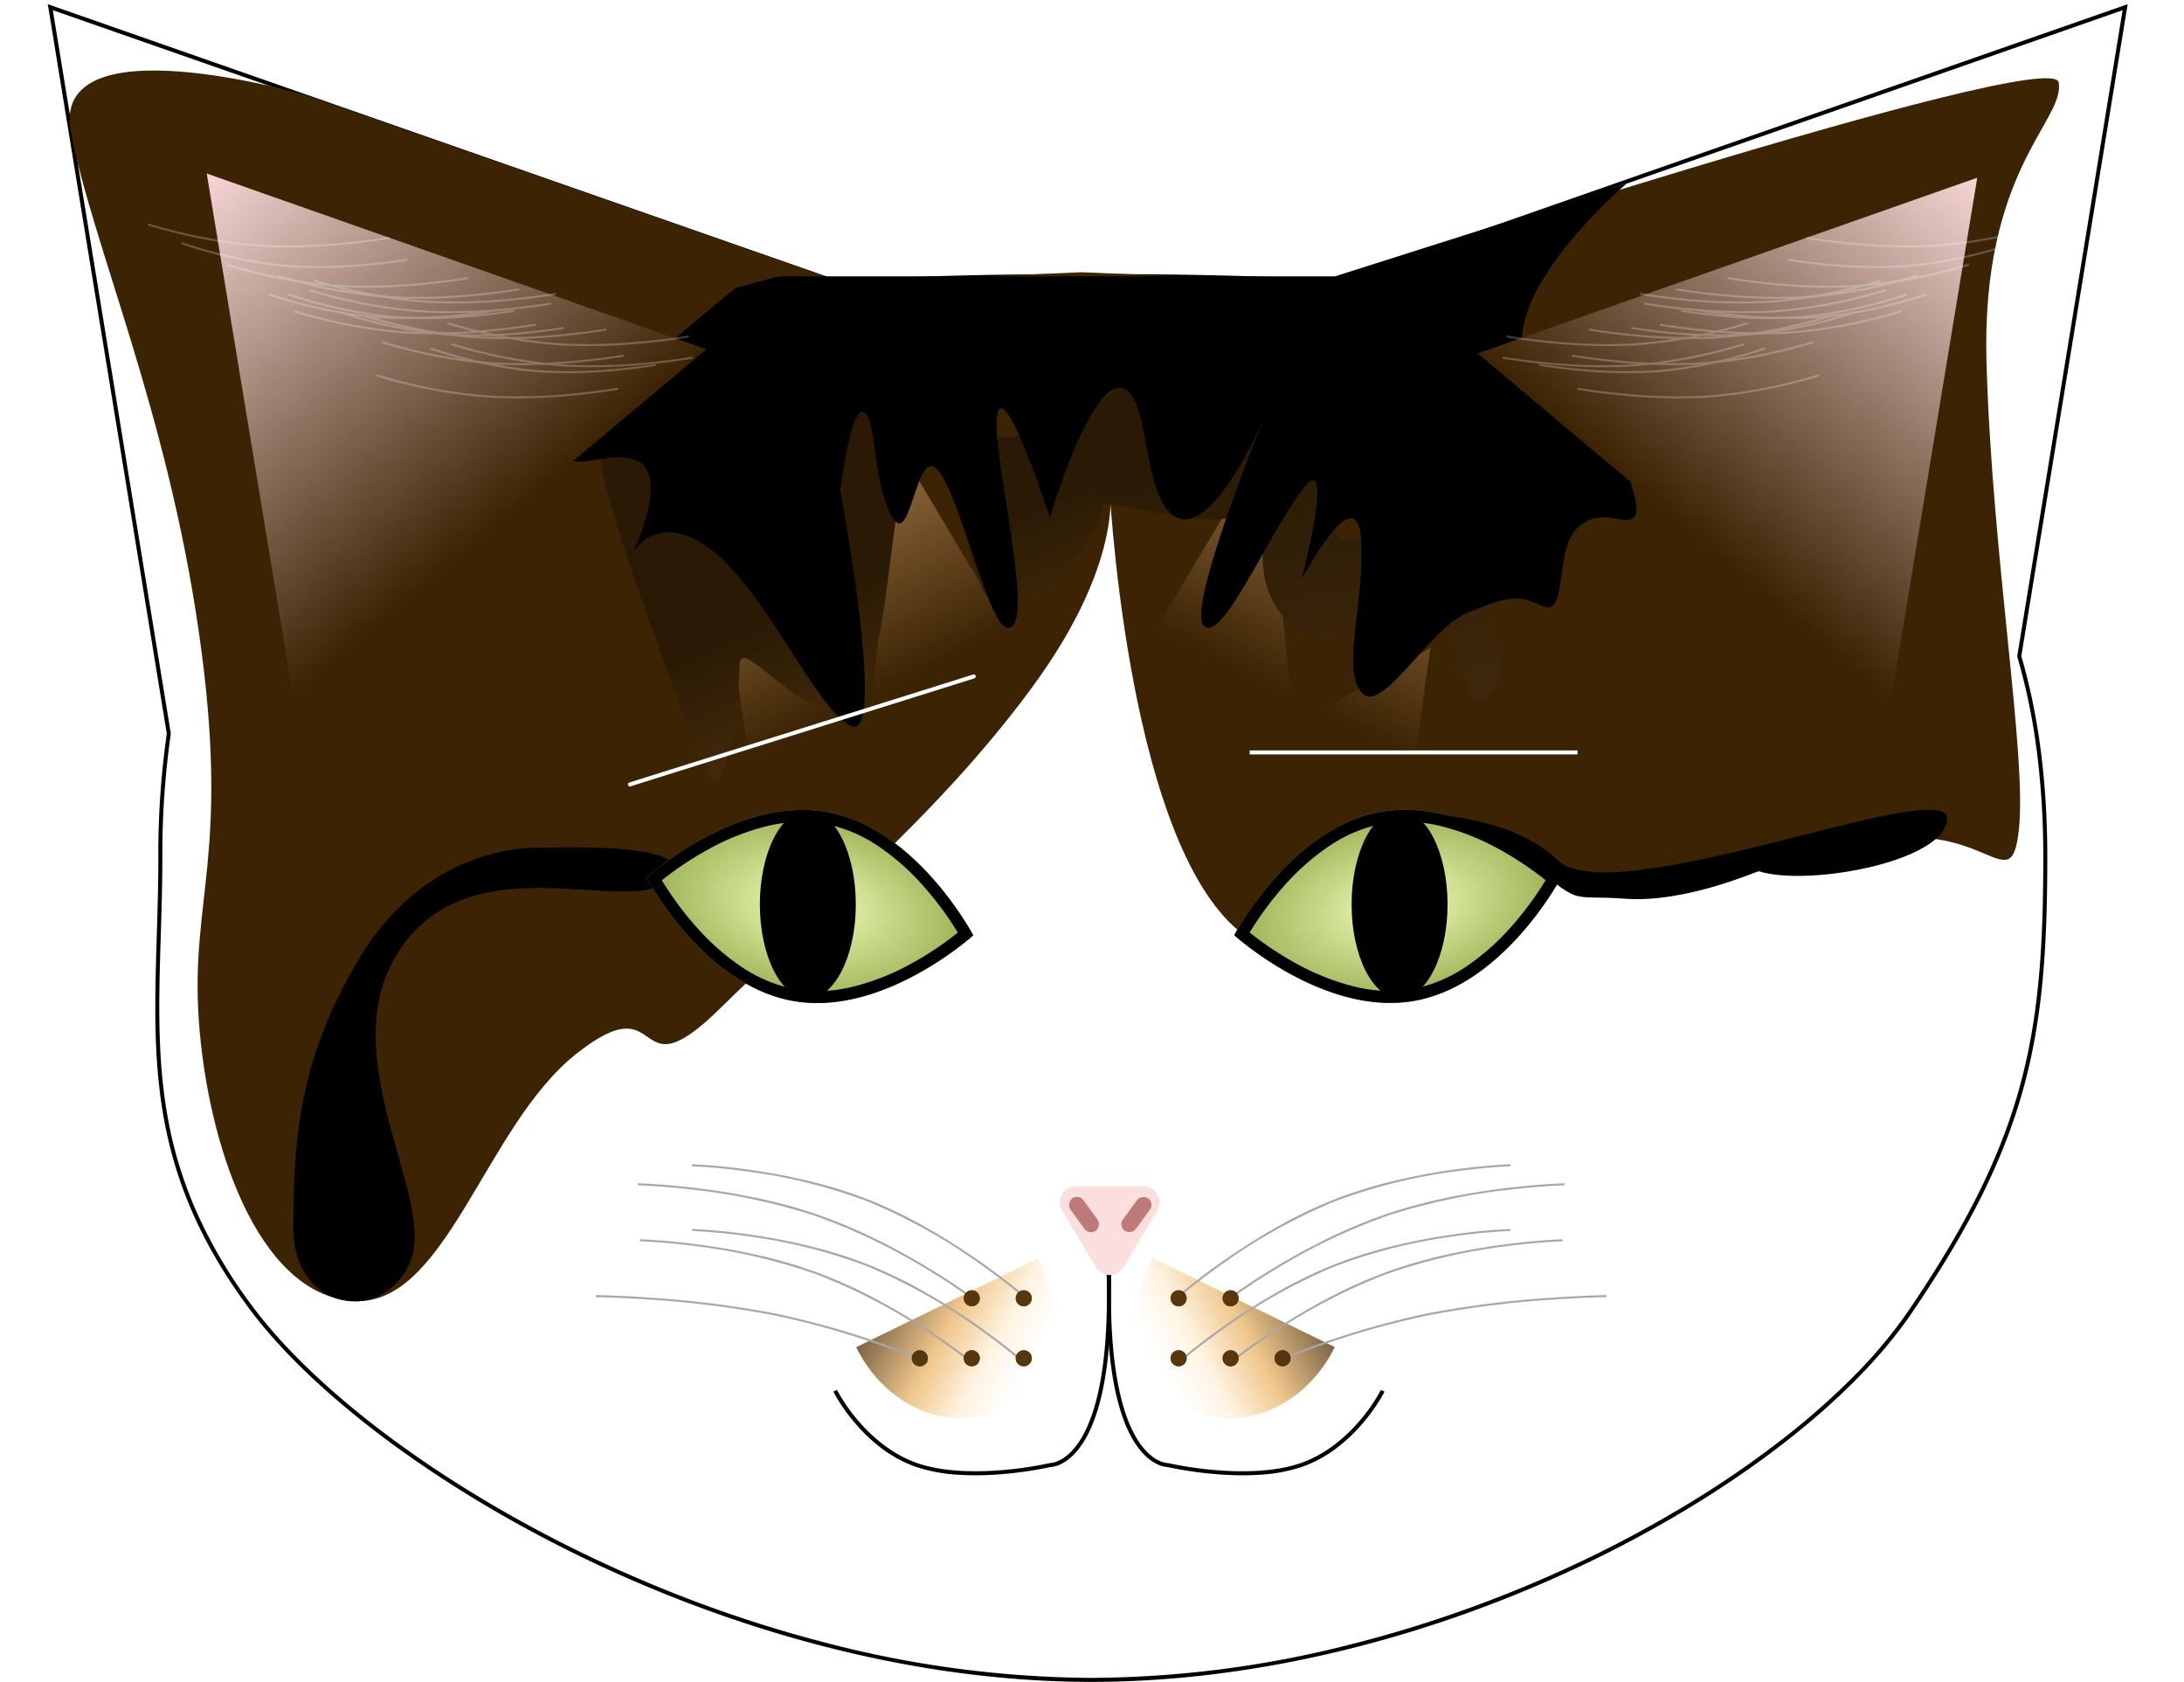 <svg xmlns="http://www.w3.org/2000/svg" xmlns:xlink="http://www.w3.org/1999/xlink" width="546.245" height="420.577" viewBox="0 0 546.245 420.577">
  <defs>
    <linearGradient id="linear-gradient" x1="0.78" y1="0.287" x2="0.565" y2="0.782" gradientUnits="objectBoundingBox">
      <stop offset="0" stop-color="#856036"/>
      <stop offset="1" stop-color="#3b2303"/>
    </linearGradient>
    <linearGradient id="linear-gradient-2" x1="0.22" y1="0.287" x2="0.435" y2="0.782" xlink:href="#linear-gradient"/>
    <linearGradient id="linear-gradient-3" x1="0.291" y1="0.403" x2="0.5" y2="1.421" gradientUnits="objectBoundingBox">
      <stop offset="0" stop-color="#2a1a05"/>
      <stop offset="1" stop-color="#4c310f"/>
    </linearGradient>
    <linearGradient id="linear-gradient-4" x1="0.405" y1="0.562" x2="0.523" y2="0.822" gradientUnits="objectBoundingBox">
      <stop offset="0" stop-color="#2a1a05"/>
      <stop offset="1" stop-color="#452b0a"/>
    </linearGradient>
    <radialGradient id="radial-gradient" cx="0.5" cy="0.5" r="0.5" gradientUnits="objectBoundingBox">
      <stop offset="0" stop-color="#f0ffbb"/>
      <stop offset="1" stop-color="#99af51"/>
    </radialGradient>
    <linearGradient id="linear-gradient-5" x1="0.819" y1="0.678" x2="-0.001" y2="0.004" gradientUnits="objectBoundingBox">
      <stop offset="0" stop-color="#fff"/>
      <stop offset="0.247" stop-color="#fff4e3"/>
      <stop offset="0.565" stop-color="#efc68b"/>
      <stop offset="1" stop-color="#7b6445"/>
    </linearGradient>
    <filter id="Left" x="199.774" y="300.291" width="87.298" height="77.62" filterUnits="userSpaceOnUse">
      <feOffset dy="1" input="SourceAlpha"/>
      <feGaussianBlur stdDeviation="3" result="blur"/>
      <feFlood flood-opacity="0.302"/>
      <feComposite operator="in" in2="blur"/>
      <feComposite in="SourceGraphic"/>
    </filter>
    <linearGradient id="linear-gradient-6" x1="0.819" y1="0.322" x2="-0.001" y2="0.996" xlink:href="#linear-gradient-5"/>
    <filter id="Right" x="260.865" y="300.291" width="87.298" height="77.62" filterUnits="userSpaceOnUse">
      <feOffset dy="1" input="SourceAlpha"/>
      <feGaussianBlur stdDeviation="3" result="blur-2"/>
      <feFlood flood-opacity="0.302"/>
      <feComposite operator="in" in2="blur-2"/>
      <feComposite in="SourceGraphic"/>
    </filter>
    <linearGradient id="linear-gradient-7" x1="0.5" x2="0.5" y2="1" gradientUnits="objectBoundingBox">
      <stop offset="0" stop-color="#f6d5d5"/>
      <stop offset="1" stop-color="#3b2303"/>
    </linearGradient>
  </defs>
  <g id="Tweek" transform="translate(-567.949 -308.345)">
    <path id="Head" d="M141.915,403c-29.919-40.288-22.72-71.979-22.72-112.9a212.515,212.515,0,0,1,2.113-30.873L91.543,76.813l197.775,69.133c20.034-1.26,41.25-1.646,63.324-1.646,21.325,0,42,.361,61.673,1.524L611.743,76.813l-26.6,163.034c4.251,14.49,6.5,31.15,6.5,50.292,0,44.879-4.484,70.819-33.986,114.093s-117.9,92.11-205.014,92.11C261.565,496.341,171.833,443.285,141.915,403Z" transform="translate(488.358 232.581)" fill="#fff"/>
    <path id="Head_-_Outline" data-name="Head - Outline" d="M352.643,495.341a266.055,266.055,0,0,0,64.395-8.277,309.9,309.9,0,0,0,30.636-9.4c9.733-3.542,19.371-7.6,28.649-12.055,9.008-4.327,17.739-9.062,25.951-14.074a249.678,249.678,0,0,0,22.543-15.45,185.012,185.012,0,0,0,18.422-16.178,118.185,118.185,0,0,0,13.591-16.243c14.472-21.228,23.083-38.544,27.918-56.146,4.892-17.806,5.894-35.818,5.894-57.383a207.586,207.586,0,0,0-1.648-26.761,153.724,153.724,0,0,0-4.813-23.25l-.064-.218.037-.224L610.485,78.312,414.457,146.834l-.2-.012c-17.575-1.038-37.154-1.522-61.614-1.522-25.33,0-45.432.522-63.262,1.644l-.2.013-.191-.067L92.8,78.312l29.519,180.906-.023.153a212.684,212.684,0,0,0-2.1,30.727c0,6.838-.2,13.433-.4,19.811-.482,15.815-.937,30.752,1.828,45.737a102.487,102.487,0,0,0,6.938,22.729A122.024,122.024,0,0,0,142.718,402.4c7.471,10.06,18.723,20.912,32.541,31.381a277.756,277.756,0,0,0,22.985,15.6c8.451,5.156,17.379,10.033,26.538,14.5,9.567,4.661,19.458,8.905,29.4,12.614a319.015,319.015,0,0,0,31.57,9.961,268.181,268.181,0,0,0,66.892,8.888m0,1c-91.077,0-180.81-53.056-210.728-93.344s-22.721-71.979-22.721-112.9a212.5,212.5,0,0,1,2.113-30.873L91.543,76.813l197.775,69.133c20.034-1.26,41.25-1.646,63.324-1.646,21.325,0,42,.361,61.673,1.524L611.743,76.813l-26.6,163.034c4.251,14.49,6.5,31.15,6.5,50.292,0,44.878-4.484,70.819-33.986,114.093S439.76,496.341,352.643,496.341Z" transform="translate(488.358 232.581)"/>
    <path id="Mask" d="M617.677,466.333c8,55.523-2.153,66.536,0,97.2s14.55,68.045,38.143,70.135S688.978,590.2,712.048,571.9s13.137,11.175,36.054-11.434,53.671-47.151,77.972-80.218,19.232-52.053,19.232-52.053,4,87.053,31.376,111.969,78.132-12.3,78.132-12.3,52.518-2.794,81.279-8.947,34.922,15.366,36.834-3.446-6.747-68.245-8.129-116.517,19.764-60.544,18.04-70.022-182.779,50.05-182.779,50.05l-61.692-2.562-59.506,2.562L644.746,332.216s-64.509-18.96-59.061,9.228S609.679,410.81,617.677,466.333Z" fill="#3b2303"/>
    <path id="Path_28" data-name="Path 28" d="M735.037,528.374c9.044-9.5-25.922-8.064-32.645-8.061s-29.241,2.11-44.616,27.734-16.445,46.387-16.445,67.489,23.035,24.088,29.365,7.96-20.737-52.26-2.2-78.487S725.994,537.87,735.037,528.374Z"/>
    <path id="Right_M" data-name="Right M" d="M849.857,502.73l4.586-32.4-34.065,19.658-7.206-70.258-30.135,50.6" transform="translate(71.273)" fill="url(#linear-gradient)"/>
    <path id="Left_M" data-name="Left M" d="M787.622,502.73l-4.586-32.4L817.1,489.989l7.206-70.258,30.135,50.6" transform="translate(-31.727)" fill="url(#linear-gradient-2)"/>
    <path id="Right_Brown" data-name="Right Brown" d="M851.528,489.9c-6.8,10.966-11.332-15.623-11.562-23.583S813.52,485.209,800.281,473s-1.8-31.5-6.19-43.846c-5.718-1.818,4.9,10.5-4.391,16.191s-31.9-3.418-40.066-2.2c-13.849,2.072-29.606-5.076-31.491-12.72s11.58.408,26.979-7.9S770.9,401.543,784,392.294s17.911,6.543,22.8,20.988,1.313,22.146,3.424,30.8,1.026,12.708,17.31,1.267,18.032-17.258,14.988-3.8S858.325,478.935,851.528,489.9Z" transform="translate(90.107 -9.014)" fill="url(#linear-gradient-3)"/>
    <path id="Left_Brown" data-name="Left Brown" d="M744.333,500.636c5.066,12.139,8.447-17.294,8.619-26.106s19.713,20.913,29.582,7.4,6.363-56.831,16.759-61.739,8.413,37.427,18.736,39.721,24.326-16.644,25.731-25.107-8.632.452-20.11-8.744-19.216-23.237-28.979-33.476-13.351,7.243-16.993,23.233,5.323,13.406-5.865,22.484-4.974,12.666-17.113,0-38.868-29.512-36.6-14.614S739.267,488.5,744.333,500.636Z" fill="url(#linear-gradient-4)"/>
    <path id="Black" d="M762.82,377.445,752.035,380.3s-34.179,27.278-40.175,38.2,9.324.851,16.191,5.489-1.7,22.31-1.7,22.31,6.49-10.888,20.088,0,25.658,39.4,34.3,43.552c9.276,4.459-2.662-58.892-2.662-58.892s2.683-21.288,5.955-19.594,2.134,18.078,7.135,26.372,6.024-21.94,12.624-9.989,12.589,42,17.453,37.1-6.051-46.707-3.732-53.485,13.007,26.372,13.007,26.372,9.516-32.409,17.454-32.409,5.111,27.772,14.3,32.409,21.762-24.616,21.762-24.616-19.443,47.27-14.984,51.729,15.649-21.94,24.479-33.892,0,22.119,0,22.119,13.824-25.954,14.819-9.879-4.885,31.559,0,38.145,17.076-16.013,26.619-19.759,12.088-4.931,18.633-1.729,3.121-13.881,8.7-19.3,10.944-1.24,13.615-2.373c3.091-1.312.124-7.283-1.124-12.991s-27.194-15.11-26.185-32.406,26.154-38.5,26.154-38.5l-72.888,23.161H762.82Z"/>
    <path id="Right_Eye" data-name="Right Eye" d="M41.5,0C64.42,0,83,24,83,24S64.42,48,41.5,48,0,24,0,24,18.58,0,41.5,0Z" transform="matrix(0.985, -0.174, 0.174, 0.985, 872.463, 518.571)" fill="url(#radial-gradient)"/>
    <path id="Right_Eye_-_Outline" data-name="Right Eye - Outline" d="M41.5,3A36.154,36.154,0,0,0,26.654,6.451a59.868,59.868,0,0,0-12.519,7.807A81.351,81.351,0,0,0,3.916,24a81.35,81.35,0,0,0,10.22,9.742,59.868,59.868,0,0,0,12.519,7.807A36.154,36.154,0,0,0,41.5,45a36.154,36.154,0,0,0,14.846-3.451,59.868,59.868,0,0,0,12.519-7.807A81.351,81.351,0,0,0,79.084,24a81.35,81.35,0,0,0-10.22-9.742A59.868,59.868,0,0,0,56.346,6.451,36.154,36.154,0,0,0,41.5,3m0-3C64.42,0,83,24,83,24S64.42,48,41.5,48,0,24,0,24,18.58,0,41.5,0Z" transform="matrix(0.985, -0.174, 0.174, 0.985, 872.463, 518.571)"/>
    <path id="Left_Eye" data-name="Left Eye" d="M41.5,0C64.42,0,83,24,83,24S64.42,48,41.5,48,0,24,0,24,18.58,0,41.5,0Z" transform="matrix(0.985, 0.174, -0.174, 0.985, 733.798, 504.158)" fill="url(#radial-gradient)"/>
    <path id="Left_Eye_-_Outline" data-name="Left Eye - Outline" d="M41.5,3A36.154,36.154,0,0,0,26.654,6.451a59.868,59.868,0,0,0-12.519,7.807A81.351,81.351,0,0,0,3.916,24a81.35,81.35,0,0,0,10.22,9.742,59.868,59.868,0,0,0,12.519,7.807A36.154,36.154,0,0,0,41.5,45a36.154,36.154,0,0,0,14.846-3.451,59.868,59.868,0,0,0,12.519-7.807A81.351,81.351,0,0,0,79.084,24a81.35,81.35,0,0,0-10.22-9.742A59.868,59.868,0,0,0,56.346,6.451,36.154,36.154,0,0,0,41.5,3m0-3C64.42,0,83,24,83,24S64.42,48,41.5,48,0,24,0,24,18.58,0,41.5,0Z" transform="matrix(0.985, 0.174, -0.174, 0.985, 733.798, 504.158)"/>
    <g transform="matrix(1, 0, 0, 1, 567.95, 308.35)" filter="url(#Left)">
      <path id="Left-2" data-name="Left" d="M50.693,24.5c0,16.388-11.348,29.672-25.347,29.672S0,40.888,0,24.5" transform="translate(203.4 313.86) rotate(-26)" fill="url(#linear-gradient-5)"/>
    </g>
    <g id="Mouth">
      <g id="Left_Whiskers" data-name="Left Whiskers" transform="translate(18 -8)">
        <path id="Path_6" data-name="Path 6" d="M82.851,28.2c-.045-.034-4.605-3.405-11.638-7.587A147.815,147.815,0,0,0,44.052,7.791,154.408,154.408,0,0,0,14.255,1.4C5.924.4.052.251-.006.25l.012-.5C.064-.249,5.96-.1,14.314.9c4.906.589,9.69,1.354,14.217,2.272a130.526,130.526,0,0,1,15.68,4.142,127.331,127.331,0,0,1,14.857,6.16c4.091,1.989,8.265,4.247,12.407,6.71C78.528,24.382,83.1,27.766,83.149,27.8Z" transform="translate(709.5 612.5)" fill="#a8a7a7"/>
        <path id="Path_7" data-name="Path 7" d="M82.836,32.949c-.045-.039-4.605-3.984-11.638-8.877a139.516,139.516,0,0,0-27.159-15A135.186,135.186,0,0,0,14.25,1.6C5.921.425.051.252-.007.25l.014-.5c.059,0,5.956.176,14.312,1.35,4.908.69,9.692,1.584,14.22,2.659A115.692,115.692,0,0,1,44.223,8.606a117.794,117.794,0,0,1,14.859,7.208c4.091,2.328,8.265,4.969,12.408,7.851,7.053,4.908,11.629,8.867,11.674,8.906Z" transform="translate(723 607.74)" fill="#a8a7a7"/>
        <path id="Path_8" data-name="Path 8" d="M82.835,33.271c-.045-.04-4.605-4.024-11.638-8.965A139.13,139.13,0,0,0,44.039,9.158,134.094,134.094,0,0,0,14.257,1.61,141.925,141.925,0,0,0-.007.25l.014-.5A142.4,142.4,0,0,1,14.32,1.114c4.908.7,9.692,1.6,14.221,2.685A114.864,114.864,0,0,1,44.224,8.693a117.306,117.306,0,0,1,14.859,7.279c4.091,2.351,8.266,5.018,12.408,7.929,7.053,4.956,11.629,8.954,11.674,8.994Z" transform="translate(723 623.917)" fill="#a8a7a7"/>
        <path id="Path_10" data-name="Path 10" d="M82.843,30.694c-.045-.037-4.605-3.709-11.638-8.265A142.8,142.8,0,0,0,44.045,8.463,143.486,143.486,0,0,0,14.259,1.5C5.928.413.052.251-.006.25l.013-.5c.059,0,5.955.164,14.31,1.257,4.907.642,9.691,1.475,14.219,2.475A122.067,122.067,0,0,1,44.218,7.994,121.733,121.733,0,0,1,59.076,14.7c4.091,2.167,8.265,4.626,12.407,7.31,7.053,4.569,11.629,8.255,11.674,8.292Z" transform="translate(710 626.5)" fill="#a8a7a7"/>
        <path id="Path_11" data-name="Path 11" d="M82.9,16.771c-.045-.02-4.606-2.012-11.641-4.484A206.236,206.236,0,0,0,44.083,4.708,250.263,250.263,0,0,0,14.271.93C5.934.339.055.251,0,.25L0-.25c.059,0,5.949.089,14.3.681A250.774,250.774,0,0,1,44.18,4.217a206.75,206.75,0,0,1,27.249,7.6c7.051,2.477,11.625,4.476,11.67,4.5Z" transform="translate(699 640.458)" fill="#a8a7a7"/>
        <circle id="Ellipse_4" data-name="Ellipse 4" cx="2" cy="2" r="2" transform="translate(791 639)" fill="#57370e"/>
        <path id="Ellipse_4_-_Outline" data-name="Ellipse 4 - Outline" d="M2,1A1,1,0,1,0,3,2,1,1,0,0,0,2,1M2,0A2,2,0,1,1,0,2,2,2,0,0,1,2,0Z" transform="translate(791 639)" fill="#57370e"/>
        <circle id="Ellipse_5" data-name="Ellipse 5" cx="2" cy="2" r="2" transform="translate(804 639)" fill="#57370e"/>
        <path id="Ellipse_5_-_Outline" data-name="Ellipse 5 - Outline" d="M2,1A1,1,0,1,0,3,2,1,1,0,0,0,2,1M2,0A2,2,0,1,1,0,2,2,2,0,0,1,2,0Z" transform="translate(804 639)" fill="#57370e"/>
        <circle id="Ellipse_6" data-name="Ellipse 6" cx="2" cy="2" r="2" transform="translate(804 654)" fill="#57370e"/>
        <path id="Ellipse_6_-_Outline" data-name="Ellipse 6 - Outline" d="M2,1A1,1,0,1,0,3,2,1,1,0,0,0,2,1M2,0A2,2,0,1,1,0,2,2,2,0,0,1,2,0Z" transform="translate(804 654)" fill="#57370e"/>
        <circle id="Ellipse_7" data-name="Ellipse 7" cx="2" cy="2" r="2" transform="translate(791 654)" fill="#57370e"/>
        <path id="Ellipse_7_-_Outline" data-name="Ellipse 7 - Outline" d="M2,1A1,1,0,1,0,3,2,1,1,0,0,0,2,1M2,0A2,2,0,1,1,0,2,2,2,0,0,1,2,0Z" transform="translate(791 654)" fill="#57370e"/>
        <circle id="Ellipse_8" data-name="Ellipse 8" cx="2" cy="2" r="2" transform="translate(778 654)" fill="#57370e"/>
        <path id="Ellipse_8_-_Outline" data-name="Ellipse 8 - Outline" d="M2,1A1,1,0,1,0,3,2,1,1,0,0,0,2,1M2,0A2,2,0,1,1,0,2,2,2,0,0,1,2,0Z" transform="translate(778 654)" fill="#57370e"/>
      </g>
      <g id="Right_Whiskers" data-name="Right Whiskers">
        <g transform="matrix(1, 0, 0, 1, 567.95, 308.35)" filter="url(#Right)">
          <path id="Right-2" data-name="Right" d="M50.693,29.672C50.693,13.285,39.345,0,25.347,0S0,13.285,0,29.672" transform="matrix(-0.9, -0.44, 0.44, -0.9, 320.79, 362.55)" fill="url(#linear-gradient-6)"/>
        </g>
        <g id="Group_4" data-name="Group 4" transform="translate(860.737 599.74)">
          <path id="Path_6-2" data-name="Path 6" d="M.149,28.2l-.3-.4c.045-.034,4.621-3.418,11.674-7.612,4.142-2.463,8.316-4.721,12.407-6.71a127.331,127.331,0,0,1,14.857-6.16,130.526,130.526,0,0,1,15.68-4.142C59,2.257,63.779,1.493,68.686.9,77.04-.1,82.936-.249,82.994-.25l.012.5c-.058,0-5.935.15-14.267,1.151a154.4,154.4,0,0,0-29.791,6.39A147.815,147.815,0,0,0,11.787,20.613C4.754,24.8.194,28.167.149,28.2Z" transform="translate(15.5 4.76)" fill="#a8a7a7"/>
          <path id="Path_7-2" data-name="Path 7" d="M.164,32.949l-.328-.378c.045-.039,4.621-4,11.674-8.906,4.142-2.882,8.317-5.524,12.408-7.851A117.794,117.794,0,0,1,38.777,8.606,115.692,115.692,0,0,1,54.46,3.759C58.989,2.684,63.773,1.79,68.681,1.1,77.037-.074,82.934-.248,82.993-.25l.014.5c-.058,0-5.934.176-14.264,1.347A135.178,135.178,0,0,0,38.96,9.071,139.524,139.524,0,0,0,11.8,24.076C4.765,28.968.209,32.91.164,32.949Z" transform="translate(2)" fill="#a8a7a7"/>
          <path id="Path_8-2" data-name="Path 8" d="M.165,33.271l-.33-.376c.045-.04,4.621-4.038,11.674-8.994,4.142-2.911,8.317-5.578,12.408-7.929A117.306,117.306,0,0,1,38.776,8.693,114.864,114.864,0,0,1,54.46,3.8C58.988,2.713,63.773,1.81,68.68,1.114A142.4,142.4,0,0,1,82.993-.25l.014.5A141.925,141.925,0,0,0,68.743,1.61,134.094,134.094,0,0,0,38.961,9.158,139.137,139.137,0,0,0,11.8,24.31C4.766,29.251.21,33.231.165,33.271Z" transform="translate(2 16.177)" fill="#a8a7a7"/>
          <path id="Path_10-2" data-name="Path 10" d="M.157,30.694l-.314-.389c.045-.037,4.621-3.723,11.674-8.292,4.142-2.683,8.316-5.143,12.407-7.31a121.733,121.733,0,0,1,14.858-6.71A122.067,122.067,0,0,1,54.464,3.482c4.528-1,9.312-1.833,14.219-2.475C77.038-.086,82.935-.248,82.994-.25l.013.5c-.058,0-5.934.164-14.265,1.254A143.486,143.486,0,0,0,38.955,8.463,142.8,142.8,0,0,0,11.795,22.43C4.762,26.985.2,30.658.157,30.694Z" transform="translate(15 18.76)" fill="#a8a7a7"/>
          <path id="Path_11-2" data-name="Path 11" d="M.1,16.771l-.2-.458c.045-.02,4.62-2.018,11.67-4.5a206.751,206.751,0,0,1,27.249-7.6A250.774,250.774,0,0,1,68.7.431c8.35-.592,14.24-.68,14.3-.681L83,.25c-.058,0-5.938.089-14.274.68A250.263,250.263,0,0,0,38.917,4.708a206.243,206.243,0,0,0-27.181,7.581C4.7,14.76.146,16.751.1,16.771Z" transform="translate(26 32.719)" fill="#a8a7a7"/>
          <circle id="Ellipse_4-2" data-name="Ellipse 4" cx="2" cy="2" r="2" transform="translate(13 31.26)" fill="#57370e"/>
          <path id="Ellipse_4_-_Outline-2" data-name="Ellipse 4 - Outline" d="M2,1A1,1,0,1,0,3,2,1,1,0,0,0,2,1M2,0A2,2,0,1,1,0,2,2,2,0,0,1,2,0Z" transform="translate(13 31.26)" fill="#57370e"/>
          <circle id="Ellipse_5-2" data-name="Ellipse 5" cx="2" cy="2" r="2" transform="translate(0 31.26)" fill="#57370e"/>
          <path id="Ellipse_5_-_Outline-2" data-name="Ellipse 5 - Outline" d="M2,1A1,1,0,1,0,3,2,1,1,0,0,0,2,1M2,0A2,2,0,1,1,0,2,2,2,0,0,1,2,0Z" transform="translate(0 31.26)" fill="#57370e"/>
          <circle id="Ellipse_6-2" data-name="Ellipse 6" cx="2" cy="2" r="2" transform="translate(0 46.26)" fill="#57370e"/>
          <path id="Ellipse_6_-_Outline-2" data-name="Ellipse 6 - Outline" d="M2,1A1,1,0,1,0,3,2,1,1,0,0,0,2,1M2,0A2,2,0,1,1,0,2,2,2,0,0,1,2,0Z" transform="translate(0 46.26)" fill="#57370e"/>
          <circle id="Ellipse_7-2" data-name="Ellipse 7" cx="2" cy="2" r="2" transform="translate(13 46.26)" fill="#57370e"/>
          <path id="Ellipse_7_-_Outline-2" data-name="Ellipse 7 - Outline" d="M2,1A1,1,0,1,0,3,2,1,1,0,0,0,2,1M2,0A2,2,0,1,1,0,2,2,2,0,0,1,2,0Z" transform="translate(13 46.26)" fill="#57370e"/>
          <circle id="Ellipse_8-2" data-name="Ellipse 8" cx="2" cy="2" r="2" transform="translate(26 46.26)" fill="#57370e"/>
          <path id="Ellipse_8_-_Outline-2" data-name="Ellipse 8 - Outline" d="M2,1A1,1,0,1,0,3,2,1,1,0,0,0,2,1M2,0A2,2,0,1,1,0,2,2,2,0,0,1,2,0Z" transform="translate(26 46.26)" fill="#57370e"/>
        </g>
      </g>
      <path id="Path_3" data-name="Path 3" d="M811.868,682.284q-1.945,0-3.772-.106a41.385,41.385,0,0,1-11.026-1.986,31.834,31.834,0,0,1-9-4.938,42.04,42.04,0,0,1-6.462-6.242,42.928,42.928,0,0,1-5.224-7.646l.895-.447a42.812,42.812,0,0,0,5.112,7.469c3.077,3.652,8.18,8.5,15.01,10.859,6.86,2.369,15.488,2.241,21.518,1.717a92.7,92.7,0,0,0,11.6-1.732l.062-.014.064,0h0c.056,0,2.483-.026,5.276-2.931,2.894-3.01,5.128-7.9,6.641-14.529,2.047-8.973,2.7-20.962,1.945-35.635l1-.052c.764,14.824.093,26.942-1.993,36.016-1.565,6.807-3.9,11.84-6.936,14.96-2.88,2.958-5.424,3.159-5.886,3.17a94.551,94.551,0,0,1-11.667,1.74C816.536,682.176,814.144,682.284,811.868,682.284Z" transform="translate(0 -5.023)"/>
      <path id="Path_4" data-name="Path 4" d="M810.265,682.284c-2.276,0-4.667-.108-7.148-.324a94.551,94.551,0,0,1-11.667-1.74c-.461-.011-3.006-.211-5.886-3.17-3.037-3.12-5.371-8.153-6.936-14.96-2.087-9.075-2.757-21.192-1.993-36.016l1,.052c-.759,14.731-.1,26.756,1.969,35.741,1.524,6.626,3.77,11.5,6.678,14.487,2.816,2.892,5.19,2.869,5.216,2.868l.064,0,.062.014a92.7,92.7,0,0,0,11.6,1.732c6.03.524,14.658.651,21.518-1.717,6.84-2.362,11.947-7.22,15.027-10.88a42.683,42.683,0,0,0,5.095-7.448l.895.447a42.928,42.928,0,0,1-5.224,7.646,42.04,42.04,0,0,1-6.462,6.242,31.834,31.834,0,0,1-9,4.938,41.385,41.385,0,0,1-11.026,1.986Q812.212,682.284,810.265,682.284Z" transform="translate(68.479 -5.023)"/>
    </g>
    <g id="Nose">
      <path id="Polygon_3" data-name="Polygon 3" d="M12.064,5.763a4,4,0,0,1,6.872,0l8.459,14.188A4,4,0,0,1,23.959,26H7.041a4,4,0,0,1-3.436-6.048Z" transform="translate(861 631) rotate(180)" fill="#fbdede"/>
      <g id="Group_2" data-name="Group 2" transform="translate(0.235)">
        <rect id="Rectangle_1" data-name="Rectangle 1" width="10" height="4" rx="2" transform="matrix(0.588, 0.809, -0.809, 0.588, 837.511, 606.838)" fill="#be7979"/>
        <rect id="Rectangle_2" data-name="Rectangle 2" width="10" height="4" rx="2" transform="matrix(0.588, -0.809, 0.809, 0.588, 847.389, 614.928)" fill="#be7979"/>
      </g>
    </g>
    <ellipse id="Ellipse_2" data-name="Ellipse 2" cx="12" cy="23.5" rx="12" ry="23.5" transform="translate(758 511)"/>
    <ellipse id="Ellipse_3" data-name="Ellipse 3" cx="12" cy="23.5" rx="12" ry="23.5" transform="translate(906 511)"/>
    <path id="brow_1" data-name="brow 1" d="M0,27.5a.5.5,0,0,1-.477-.35.5.5,0,0,1,.327-.627l86-27a.5.5,0,0,1,.627.327.5.5,0,0,1-.327.627l-86,27A.5.5,0,0,1,0,27.5Z" transform="translate(725.5 477.5)" fill="#fff"/>
    <path id="brow_2" data-name="brow 2" d="M82,.5H0v-1H82Z" transform="translate(880.5 496.5)" fill="#fff"/>
    <path id="Polygon_4" data-name="Polygon 4" d="M67.5,0,135,114H0Z" transform="translate(567.949 395.122) rotate(-40)" fill="url(#linear-gradient-7)"/>
    <path id="Polygon_5" data-name="Polygon 5" d="M67.5,0,135,114H0Z" transform="translate(1010.778 309.395) rotate(40)" fill="url(#linear-gradient-7)"/>
    <g id="Group_5" data-name="Group 5" transform="translate(-66.614 136.267) rotate(-11)" opacity="0.24">
      <path id="Path_12" data-name="Path 12" d="M58.5,15.03c-.032-.018-3.251-1.8-8.217-4.012A122.637,122.637,0,0,0,31.11,4.238,141.361,141.361,0,0,0,10.072.859C4.187.329.037.251,0,.25L0-.25c.041,0,4.206.08,10.107.61a141.872,141.872,0,0,1,21.12,3.393A123.149,123.149,0,0,1,50.5,10.564c4.984,2.22,8.218,4.011,8.25,4.029Z" transform="translate(674.341 366.953) rotate(180)" fill="#fff"/>
      <path id="Path_13" data-name="Path 13" d="M58.5,15.03c-.032-.018-3.251-1.8-8.217-4.012A122.637,122.637,0,0,0,31.11,4.238,141.361,141.361,0,0,0,10.072.859C4.187.329.037.251,0,.25L0-.25c.041,0,4.206.08,10.107.61a141.872,141.872,0,0,1,21.12,3.393A123.149,123.149,0,0,1,50.5,10.564c4.984,2.22,8.218,4.011,8.25,4.029Z" transform="translate(743.116 410.846) rotate(180)" fill="#fff"/>
      <path id="Path_14" data-name="Path 14" d="M58.5,15.03c-.032-.018-3.251-1.8-8.217-4.012A122.637,122.637,0,0,0,31.11,4.238,141.361,141.361,0,0,0,10.072.859C4.187.329.037.251,0,.25L0-.25c.041,0,4.206.08,10.107.61a141.872,141.872,0,0,1,21.12,3.393A123.149,123.149,0,0,1,50.5,10.564c4.984,2.22,8.218,4.011,8.25,4.029Z" transform="translate(723.251 399.821) rotate(180)" fill="#fff"/>
      <path id="Path_15" data-name="Path 15" d="M58.5,15.03c-.032-.018-3.251-1.8-8.217-4.012A122.637,122.637,0,0,0,31.11,4.238,141.361,141.361,0,0,0,10.072.859C4.187.329.037.251,0,.25L0-.25c.041,0,4.206.08,10.107.61a141.872,141.872,0,0,1,21.12,3.393A123.149,123.149,0,0,1,50.5,10.564c4.984,2.22,8.218,4.011,8.25,4.029Z" transform="translate(710.863 390.8) rotate(180)" fill="#fff"/>
      <path id="Path_16" data-name="Path 16" d="M58.5,15.03c-.032-.018-3.251-1.8-8.217-4.012A122.637,122.637,0,0,0,31.11,4.238,141.361,141.361,0,0,0,10.072.859C4.187.329.037.251,0,.25L0-.25c.041,0,4.206.08,10.107.61a141.872,141.872,0,0,1,21.12,3.393A123.149,123.149,0,0,1,50.5,10.564c4.984,2.22,8.218,4.011,8.25,4.029Z" transform="translate(743.116 405.455) rotate(180)" fill="#fff"/>
      <path id="Path_17" data-name="Path 17" d="M58.5,15.03c-.032-.018-3.251-1.8-8.217-4.012A122.637,122.637,0,0,0,31.11,4.238,141.361,141.361,0,0,0,10.072.859C4.187.329.037.251,0,.25L0-.25c.041,0,4.206.08,10.107.61a141.872,141.872,0,0,1,21.12,3.393A123.149,123.149,0,0,1,50.5,10.564c4.984,2.22,8.218,4.011,8.25,4.029Z" transform="translate(706.075 395.251) rotate(180)" fill="#fff"/>
      <path id="Path_18" data-name="Path 18" d="M58.5,15.03c-.032-.018-3.251-1.8-8.217-4.012A122.637,122.637,0,0,0,31.11,4.238,141.361,141.361,0,0,0,10.072.859C4.187.329.037.251,0,.25L0-.25c.041,0,4.206.08,10.107.61a141.872,141.872,0,0,1,21.12,3.393A123.149,123.149,0,0,1,50.5,10.564c4.984,2.22,8.218,4.011,8.25,4.029Z" transform="translate(712.465 388.644) rotate(180)" fill="#fff"/>
      <path id="Path_19" data-name="Path 19" d="M54.481,15.026c-.03-.018-3.028-1.8-7.653-4.011A109.167,109.167,0,0,0,28.971,4.237,123.35,123.35,0,0,0,9.374.858C3.895.329.034.251,0,.25L0-.25c.039,0,3.919.08,9.418.61A123.853,123.853,0,0,1,29.1,3.754,109.678,109.678,0,0,1,47.05,10.566c4.643,2.22,7.657,4.012,7.687,4.03Z" transform="translate(696.625 389.862) rotate(180)" fill="#fff"/>
      <path id="Path_20" data-name="Path 20" d="M58.5,15.03c-.032-.018-3.251-1.8-8.217-4.012A122.637,122.637,0,0,0,31.11,4.238,141.361,141.361,0,0,0,10.072.859C4.187.329.037.251,0,.25L0-.25c.041,0,4.206.08,10.107.61a141.872,141.872,0,0,1,21.12,3.393A123.149,123.149,0,0,1,50.5,10.564c4.984,2.22,8.218,4.011,8.25,4.029Z" transform="translate(703.822 385.787) rotate(180)" fill="#fff"/>
      <path id="Path_21" data-name="Path 21" d="M58.5,15.03c-.032-.018-3.251-1.8-8.217-4.012A122.637,122.637,0,0,0,31.11,4.238,141.361,141.361,0,0,0,10.072.859C4.187.329.037.251,0,.25L0-.25c.041,0,4.206.08,10.107.61a141.872,141.872,0,0,1,21.12,3.393A123.149,123.149,0,0,1,50.5,10.564c4.984,2.22,8.218,4.011,8.25,4.029Z" transform="translate(691.71 380.587) rotate(180)" fill="#fff"/>
      <path id="Path_22" data-name="Path 22" d="M54.481,15.026c-.03-.018-3.028-1.8-7.653-4.011A109.167,109.167,0,0,0,28.971,4.237,123.35,123.35,0,0,0,9.374.858C3.895.329.034.251,0,.25L0-.25c.039,0,3.919.08,9.418.61A123.853,123.853,0,0,1,29.1,3.754,109.678,109.678,0,0,1,47.05,10.566c4.643,2.22,7.657,4.012,7.687,4.03Z" transform="translate(677.695 373.181) rotate(180)" fill="#fff"/>
      <path id="Path_23" data-name="Path 23" d="M54.481,15.026c-.03-.018-3.028-1.8-7.653-4.011A109.167,109.167,0,0,0,28.971,4.237,123.35,123.35,0,0,0,9.374.858C3.895.329.034.251,0,.25L0-.25c.039,0,3.919.08,9.418.61A123.853,123.853,0,0,1,29.1,3.754,109.678,109.678,0,0,1,47.05,10.566c4.643,2.22,7.657,4.012,7.687,4.03Z" transform="translate(712.872 397.407) rotate(180)" fill="#fff"/>
      <path id="Path_24" data-name="Path 24" d="M54.481,15.026c-.03-.018-3.028-1.8-7.653-4.011A109.167,109.167,0,0,0,28.971,4.237,123.35,123.35,0,0,0,9.374.858C3.895.329.034.251,0,.25L0-.25c.039,0,3.919.08,9.418.61A123.853,123.853,0,0,1,29.1,3.754,109.678,109.678,0,0,1,47.05,10.566c4.643,2.22,7.657,4.012,7.687,4.03Z" transform="translate(701.45 390.8) rotate(180)" fill="#fff"/>
      <path id="Path_25" data-name="Path 25" d="M54.481,15.026c-.03-.018-3.028-1.8-7.653-4.011A109.167,109.167,0,0,0,28.971,4.237,123.35,123.35,0,0,0,9.374.858C3.895.329.034.251,0,.25L0-.25c.039,0,3.919.08,9.418.61A123.853,123.853,0,0,1,29.1,3.754,109.678,109.678,0,0,1,47.05,10.566c4.643,2.22,7.657,4.012,7.687,4.03Z" transform="translate(733.703 410.846) rotate(180)" fill="#fff"/>
      <path id="Path_26" data-name="Path 26" d="M58.5,15.03c-.032-.018-3.251-1.8-8.217-4.012A122.637,122.637,0,0,0,31.11,4.238,141.361,141.361,0,0,0,10.072.859C4.187.329.037.251,0,.25L0-.25c.041,0,4.206.08,10.107.61a141.872,141.872,0,0,1,21.12,3.393A123.149,123.149,0,0,1,50.5,10.564c4.984,2.22,8.218,4.011,8.25,4.029Z" transform="translate(726.227 407.042) rotate(180)" fill="#fff"/>
      <path id="Path_27" data-name="Path 27" d="M58.5,15.03c-.032-.018-3.251-1.8-8.217-4.012A122.637,122.637,0,0,0,31.11,4.238,141.361,141.361,0,0,0,10.072.859C4.187.329.037.251,0,.25L0-.25c.041,0,4.206.08,10.107.61a141.872,141.872,0,0,1,21.12,3.393A123.149,123.149,0,0,1,50.5,10.564c4.984,2.22,8.218,4.011,8.25,4.029Z" transform="translate(723.251 414.91) rotate(180)" fill="#fff"/>
    </g>
    <g id="Group_6" data-name="Group 6" transform="translate(1068.041 426.069) rotate(-169)" opacity="0.24">
      <path id="Path_12-2" data-name="Path 12" d="M0,15.061,0,14.561c.041,0,4.192-.079,10.076-.609A141.36,141.36,0,0,0,31.11,10.573a122.638,122.638,0,0,0,19.177-6.78C55.251,1.582,58.471-.2,58.5-.219l.243.437c-.032.018-3.267,1.809-8.25,4.029a123.149,123.149,0,0,1-19.263,6.81,141.872,141.872,0,0,1-21.12,3.393C4.21,14.981.046,15.06,0,15.061Z" transform="translate(58.624 62.767) rotate(180)" fill="#fff"/>
      <path id="Path_13-2" data-name="Path 13" d="M0,15.061,0,14.561c.041,0,4.192-.079,10.076-.609A141.36,141.36,0,0,0,31.11,10.573a122.638,122.638,0,0,0,19.177-6.78C55.251,1.582,58.471-.2,58.5-.219l.243.437c-.032.018-3.267,1.809-8.25,4.029a123.149,123.149,0,0,1-19.263,6.81,141.872,141.872,0,0,1-21.12,3.393C4.21,14.981.046,15.06,0,15.061Z" transform="translate(127.399 18.875) rotate(180)" fill="#fff"/>
      <path id="Path_14-2" data-name="Path 14" d="M0,15.061,0,14.561c.041,0,4.192-.079,10.076-.609A141.36,141.36,0,0,0,31.11,10.573a122.638,122.638,0,0,0,19.177-6.78C55.251,1.582,58.471-.2,58.5-.219l.243.437c-.032.018-3.267,1.809-8.25,4.029a123.149,123.149,0,0,1-19.263,6.81,141.872,141.872,0,0,1-21.12,3.393C4.21,14.981.046,15.06,0,15.061Z" transform="translate(107.534 29.9) rotate(180)" fill="#fff"/>
      <path id="Path_15-2" data-name="Path 15" d="M0,15.061,0,14.561c.041,0,4.192-.079,10.076-.609A141.36,141.36,0,0,0,31.11,10.573a122.638,122.638,0,0,0,19.177-6.78C55.251,1.582,58.471-.2,58.5-.219l.243.437c-.032.018-3.267,1.809-8.25,4.029a123.149,123.149,0,0,1-19.263,6.81,141.872,141.872,0,0,1-21.12,3.393C4.21,14.981.046,15.06,0,15.061Z" transform="translate(95.146 38.921) rotate(180)" fill="#fff"/>
      <path id="Path_16-2" data-name="Path 16" d="M0,15.061,0,14.561c.041,0,4.192-.079,10.076-.609A141.36,141.36,0,0,0,31.11,10.573a122.638,122.638,0,0,0,19.177-6.78C55.251,1.582,58.471-.2,58.5-.219l.243.437c-.032.018-3.267,1.809-8.25,4.029a123.149,123.149,0,0,1-19.263,6.81,141.872,141.872,0,0,1-21.12,3.393C4.21,14.981.046,15.06,0,15.061Z" transform="translate(127.399 24.266) rotate(180)" fill="#fff"/>
      <path id="Path_17-2" data-name="Path 17" d="M0,15.061,0,14.561c.041,0,4.192-.079,10.076-.609A141.36,141.36,0,0,0,31.11,10.573a122.638,122.638,0,0,0,19.177-6.78C55.251,1.582,58.471-.2,58.5-.219l.243.437c-.032.018-3.267,1.809-8.25,4.029a123.149,123.149,0,0,1-19.263,6.81,141.872,141.872,0,0,1-21.12,3.393C4.21,14.981.046,15.06,0,15.061Z" transform="translate(90.358 34.47) rotate(180)" fill="#fff"/>
      <path id="Path_18-2" data-name="Path 18" d="M0,15.061,0,14.561c.041,0,4.192-.079,10.076-.609A141.36,141.36,0,0,0,31.11,10.573a122.638,122.638,0,0,0,19.177-6.78C55.251,1.582,58.471-.2,58.5-.219l.243.437c-.032.018-3.267,1.809-8.25,4.029a123.149,123.149,0,0,1-19.263,6.81,141.872,141.872,0,0,1-21.12,3.393C4.21,14.981.046,15.06,0,15.061Z" transform="translate(96.749 41.077) rotate(180)" fill="#fff"/>
      <path id="Path_19-2" data-name="Path 19" d="M0,15.061l-.01-.5c.038,0,3.9-.079,9.384-.609a123.341,123.341,0,0,0,19.591-3.378A109.166,109.166,0,0,0,46.829,3.8C51.453,1.586,54.452-.2,54.481-.215l.256.429c-.03.018-3.044,1.81-7.687,4.03A109.678,109.678,0,0,1,29.1,11.057,123.853,123.853,0,0,1,9.422,14.45C3.924,14.981.043,15.06,0,15.061Z" transform="translate(80.908 39.859) rotate(180)" fill="#fff"/>
      <path id="Path_20-2" data-name="Path 20" d="M0,15.061,0,14.561c.041,0,4.192-.079,10.076-.609A141.36,141.36,0,0,0,31.11,10.573a122.638,122.638,0,0,0,19.177-6.78C55.251,1.582,58.471-.2,58.5-.219l.243.437c-.032.018-3.267,1.809-8.25,4.029a123.149,123.149,0,0,1-19.263,6.81,141.872,141.872,0,0,1-21.12,3.393C4.21,14.981.046,15.06,0,15.061Z" transform="translate(88.105 43.934) rotate(180)" fill="#fff"/>
      <path id="Path_21-2" data-name="Path 21" d="M0,15.061,0,14.561c.041,0,4.192-.079,10.076-.609A141.36,141.36,0,0,0,31.11,10.573a122.638,122.638,0,0,0,19.177-6.78C55.251,1.582,58.471-.2,58.5-.219l.243.437c-.032.018-3.267,1.809-8.25,4.029a123.149,123.149,0,0,1-19.263,6.81,141.872,141.872,0,0,1-21.12,3.393C4.21,14.981.046,15.06,0,15.061Z" transform="translate(75.994 49.134) rotate(180)" fill="#fff"/>
      <path id="Path_22-2" data-name="Path 22" d="M0,15.061l-.01-.5c.038,0,3.9-.079,9.384-.609a123.341,123.341,0,0,0,19.591-3.378A109.166,109.166,0,0,0,46.829,3.8C51.453,1.586,54.452-.2,54.481-.215l.256.429c-.03.018-3.044,1.81-7.687,4.03A109.678,109.678,0,0,1,29.1,11.057,123.853,123.853,0,0,1,9.422,14.45C3.924,14.981.043,15.06,0,15.061Z" transform="translate(61.979 56.539) rotate(180)" fill="#fff"/>
      <path id="Path_23-2" data-name="Path 23" d="M0,15.061l-.01-.5c.038,0,3.9-.079,9.384-.609a123.341,123.341,0,0,0,19.591-3.378A109.166,109.166,0,0,0,46.829,3.8C51.453,1.586,54.452-.2,54.481-.215l.256.429c-.03.018-3.044,1.81-7.687,4.03A109.678,109.678,0,0,1,29.1,11.057,123.853,123.853,0,0,1,9.422,14.45C3.924,14.981.043,15.06,0,15.061Z" transform="translate(97.155 32.314) rotate(180)" fill="#fff"/>
      <path id="Path_24-2" data-name="Path 24" d="M0,15.061l-.01-.5c.038,0,3.9-.079,9.384-.609a123.341,123.341,0,0,0,19.591-3.378A109.166,109.166,0,0,0,46.829,3.8C51.453,1.586,54.452-.2,54.481-.215l.256.429c-.03.018-3.044,1.81-7.687,4.03A109.678,109.678,0,0,1,29.1,11.057,123.853,123.853,0,0,1,9.422,14.45C3.924,14.981.043,15.06,0,15.061Z" transform="translate(85.733 38.921) rotate(180)" fill="#fff"/>
      <path id="Path_25-2" data-name="Path 25" d="M0,15.061l-.01-.5c.038,0,3.9-.079,9.384-.609a123.341,123.341,0,0,0,19.591-3.378A109.166,109.166,0,0,0,46.829,3.8C51.453,1.586,54.452-.2,54.481-.215l.256.429c-.03.018-3.044,1.81-7.687,4.03A109.678,109.678,0,0,1,29.1,11.057,123.853,123.853,0,0,1,9.422,14.45C3.924,14.981.043,15.06,0,15.061Z" transform="translate(117.986 18.875) rotate(180)" fill="#fff"/>
      <path id="Path_26-2" data-name="Path 26" d="M0,15.061,0,14.561c.041,0,4.192-.079,10.076-.609A141.36,141.36,0,0,0,31.11,10.573a122.638,122.638,0,0,0,19.177-6.78C55.251,1.582,58.471-.2,58.5-.219l.243.437c-.032.018-3.267,1.809-8.25,4.029a123.149,123.149,0,0,1-19.263,6.81,141.872,141.872,0,0,1-21.12,3.393C4.21,14.981.046,15.06,0,15.061Z" transform="translate(110.51 22.678) rotate(180)" fill="#fff"/>
      <path id="Path_27-2" data-name="Path 27" d="M0,15.061,0,14.561c.041,0,4.192-.079,10.076-.609A141.36,141.36,0,0,0,31.11,10.573a122.638,122.638,0,0,0,19.177-6.78C55.251,1.582,58.471-.2,58.5-.219l.243.437c-.032.018-3.267,1.809-8.25,4.029a123.149,123.149,0,0,1-19.263,6.81,141.872,141.872,0,0,1-21.12,3.393C4.21,14.981.046,15.06,0,15.061Z" transform="translate(107.534 14.811) rotate(180)" fill="#fff"/>
    </g>
    <path id="Path_29" data-name="Path 29" d="M667.766,522.989s29.986-1.605,43.674,11.846,97.48-21.4,97.48-10.328c0,10.579-34.484,17.142-47.091,13.172-.3-.083-18.344,7.986-33.328,6.876s-10.1,2.452-26.607-11.316S667.766,522.989,667.766,522.989Z" transform="translate(246 -11.469)"/>
  </g>
</svg>
